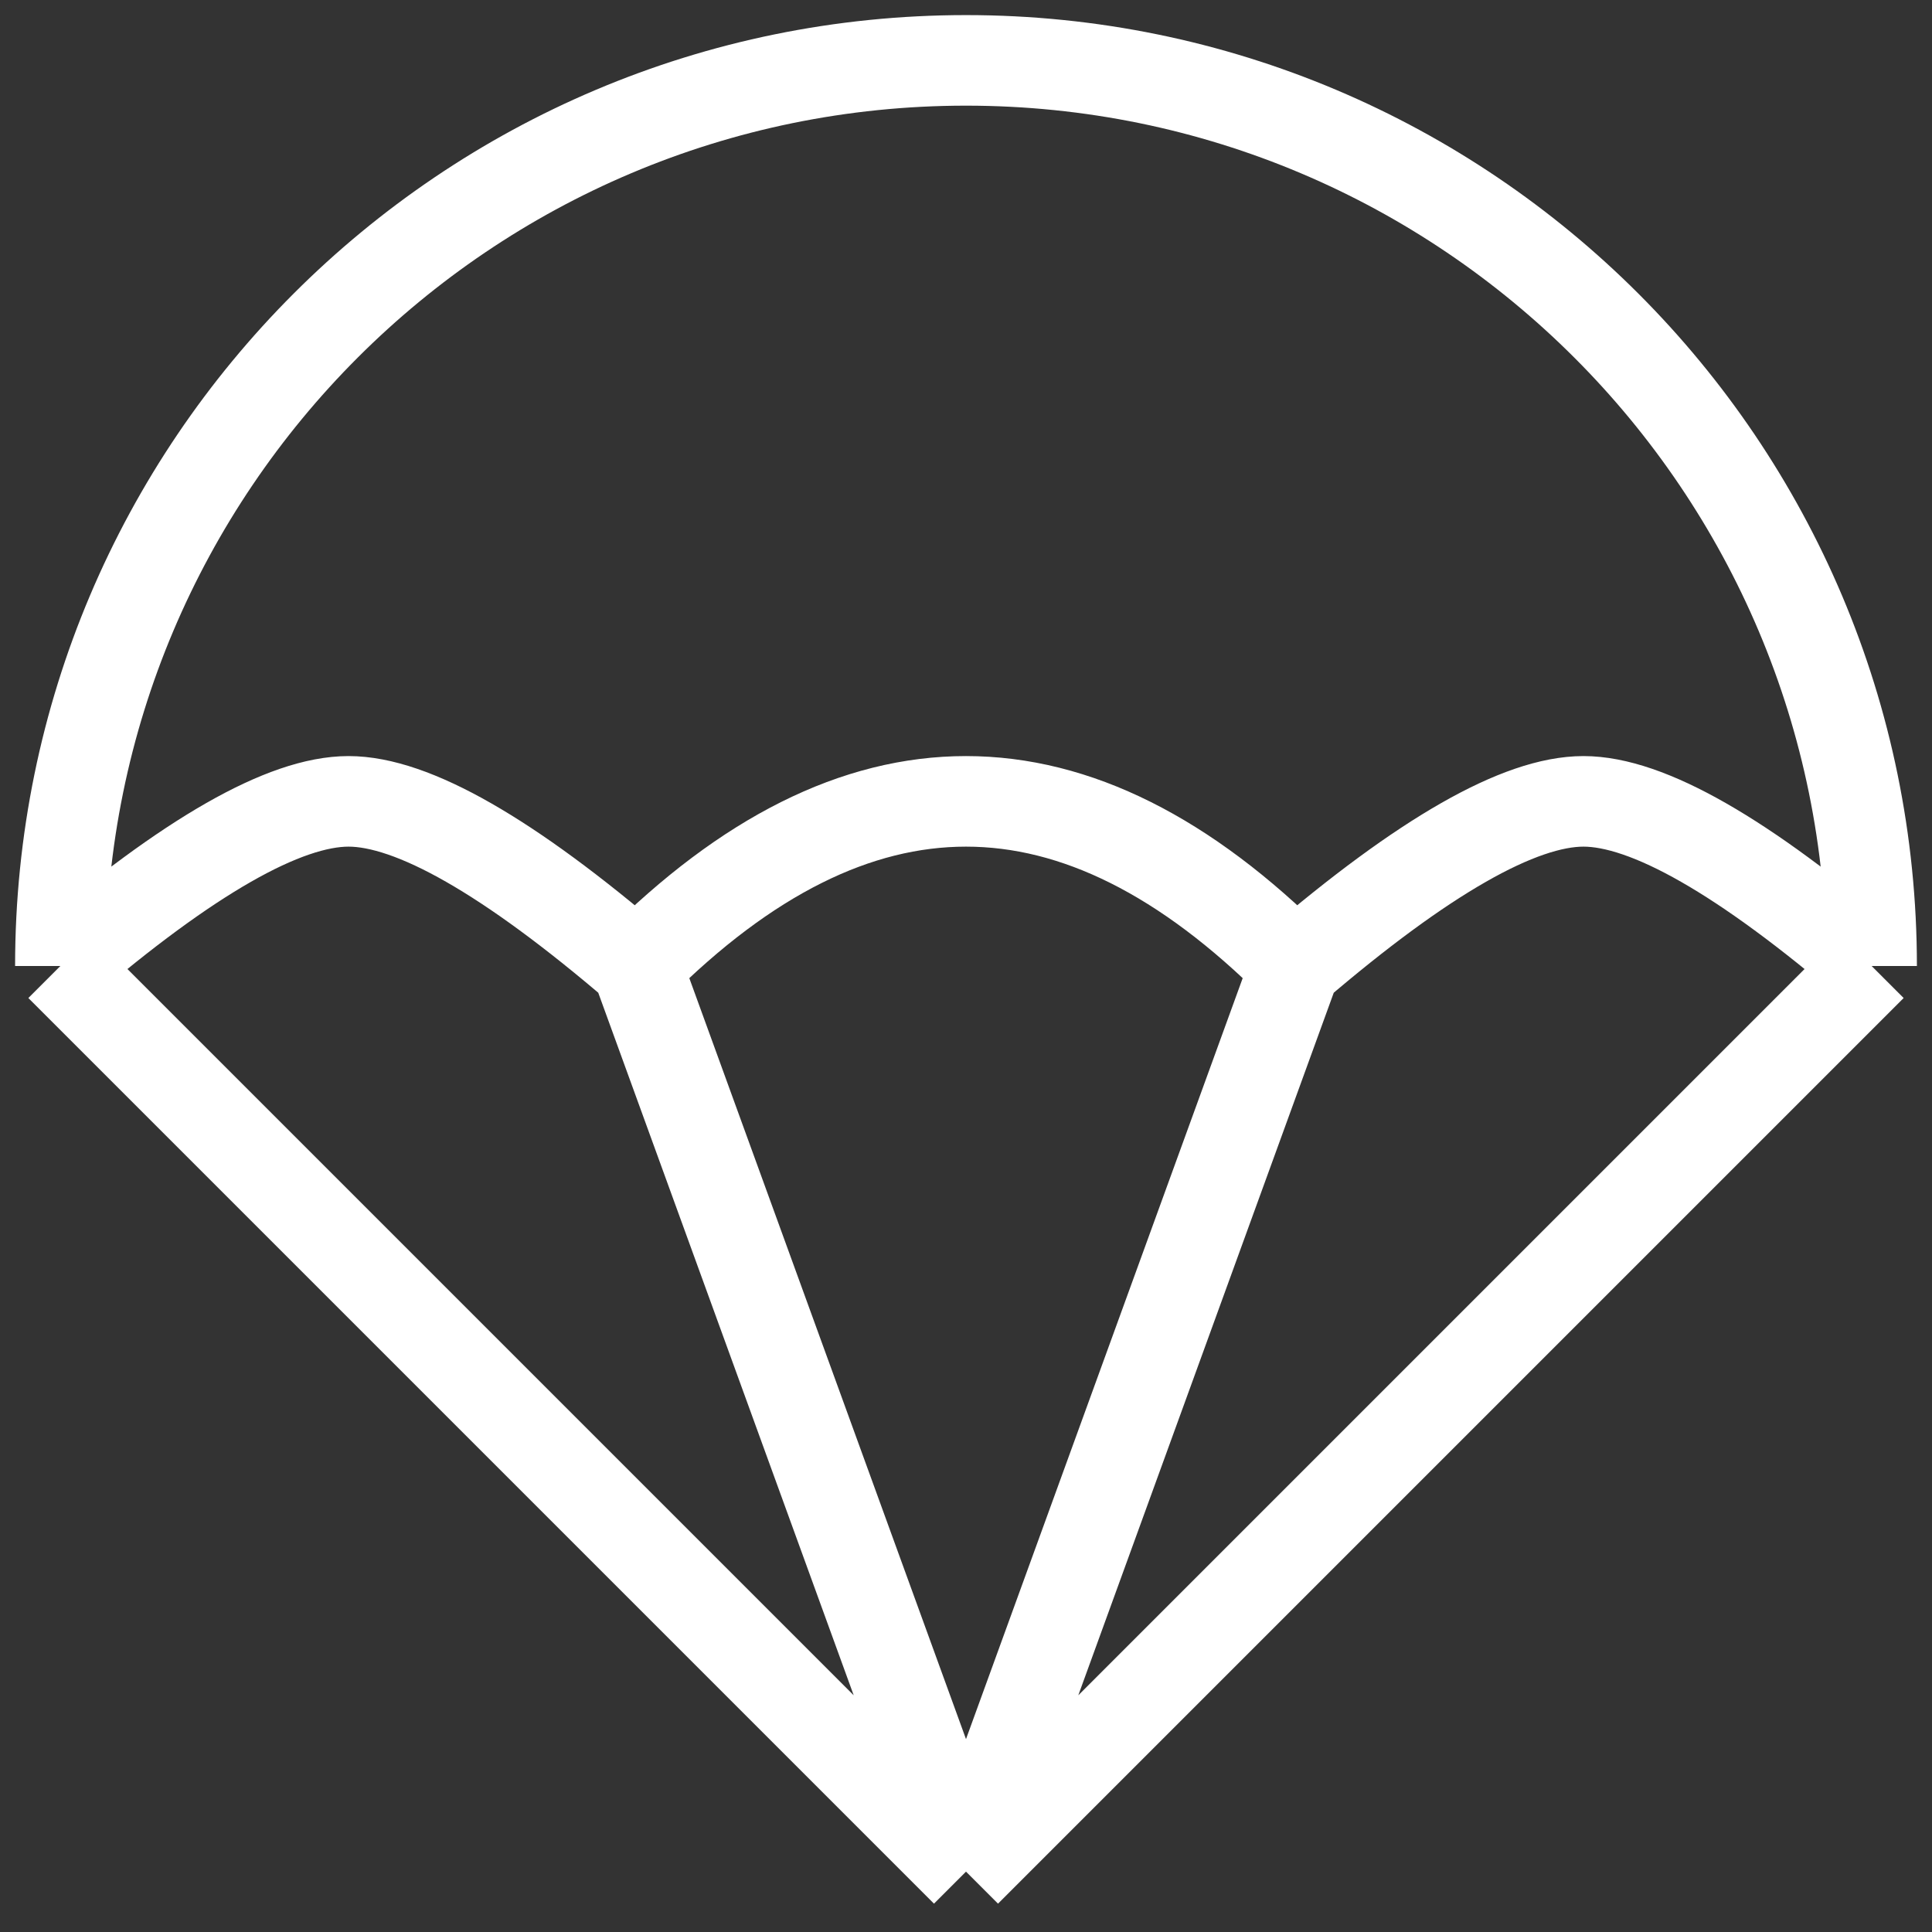 <svg width="32" height="32" viewBox="0 0 32 32" fill="none" xmlns="http://www.w3.org/2000/svg">
<rect x="0" y="0" width="32" height="32" fill="#333333" stroke="none"/>
<path d="M10.546 16C12.364 14.182 14.182 13.273 16 13.273C17.818 13.273 19.636 14.182 21.454 16M10.546 16C8.424 14.182 6.833 13.273 5.773 13.273C4.712 13.273 3.121 14.182 1 16M10.546 16L16 31M21.454 16C23.576 14.182 25.167 13.273 26.227 13.273C27.288 13.273 28.879 14.182 31 16M21.454 16L16 31M31 16C31 7.716 24.284 1 16 1C7.716 1 1 7.716 1 16M31 16L16 31M1 16L16 31" stroke="white" stroke-width="1.5" stroke-linejoin="round"/>
</svg>

